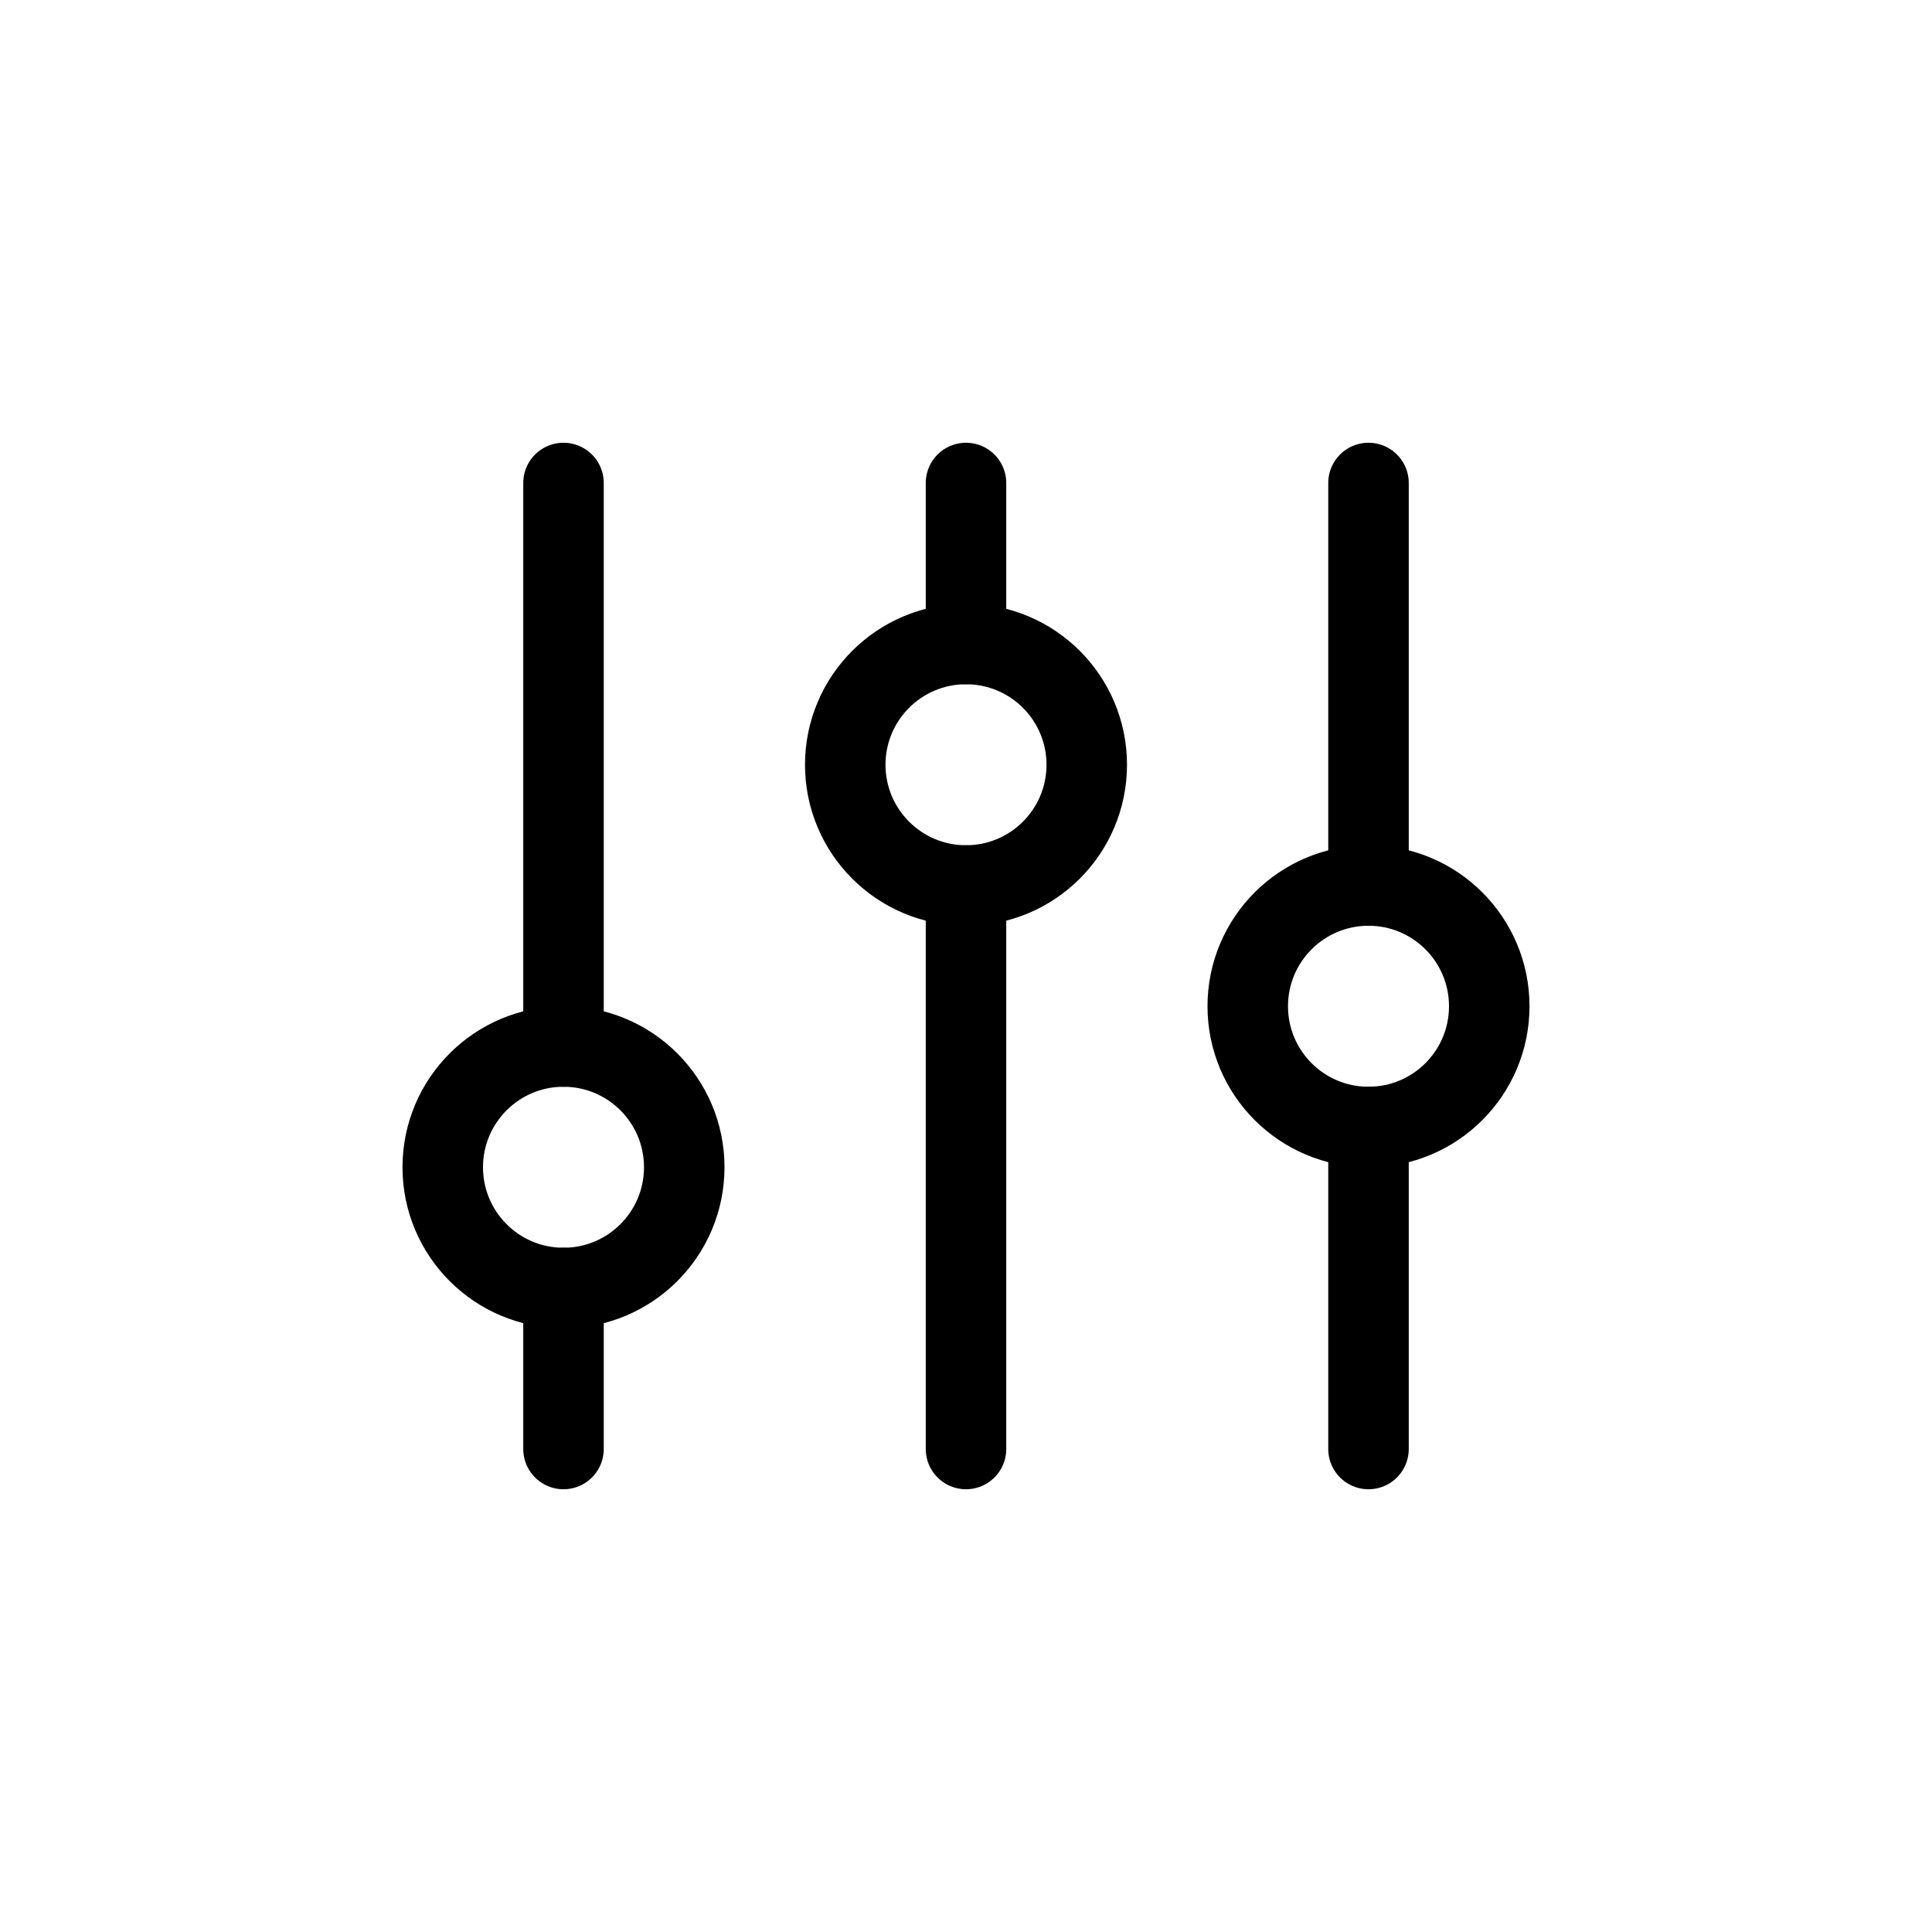 <?xml version="1.0" ?><svg viewBox="0 0 24 24" xmlns="http://www.w3.org/2000/svg"><defs><style>.cls-1,.cls-2{fill:none;}.cls-2{stroke:#000;stroke-linecap:round;stroke-linejoin:round;}</style></defs><g data-name="Layer 2" id="Layer_2"><g id="Workspace"><rect class="cls-1" height="24" width="24"/><line class="cls-2" x1="7" x2="7" y1="6" y2="13"/><circle class="cls-2" cx="7" cy="14.5" r="1.5"/><line class="cls-2" x1="7" x2="7" y1="16" y2="18"/><line class="cls-2" x1="12" x2="12" y1="6" y2="8"/><circle class="cls-2" cx="12" cy="9.5" r="1.5"/><line class="cls-2" x1="12" x2="12" y1="11" y2="18"/><line class="cls-2" x1="17" x2="17" y1="6" y2="11"/><circle class="cls-2" cx="17" cy="12.5" r="1.5"/><line class="cls-2" x1="17" x2="17" y1="14" y2="18"/></g></g></svg>
